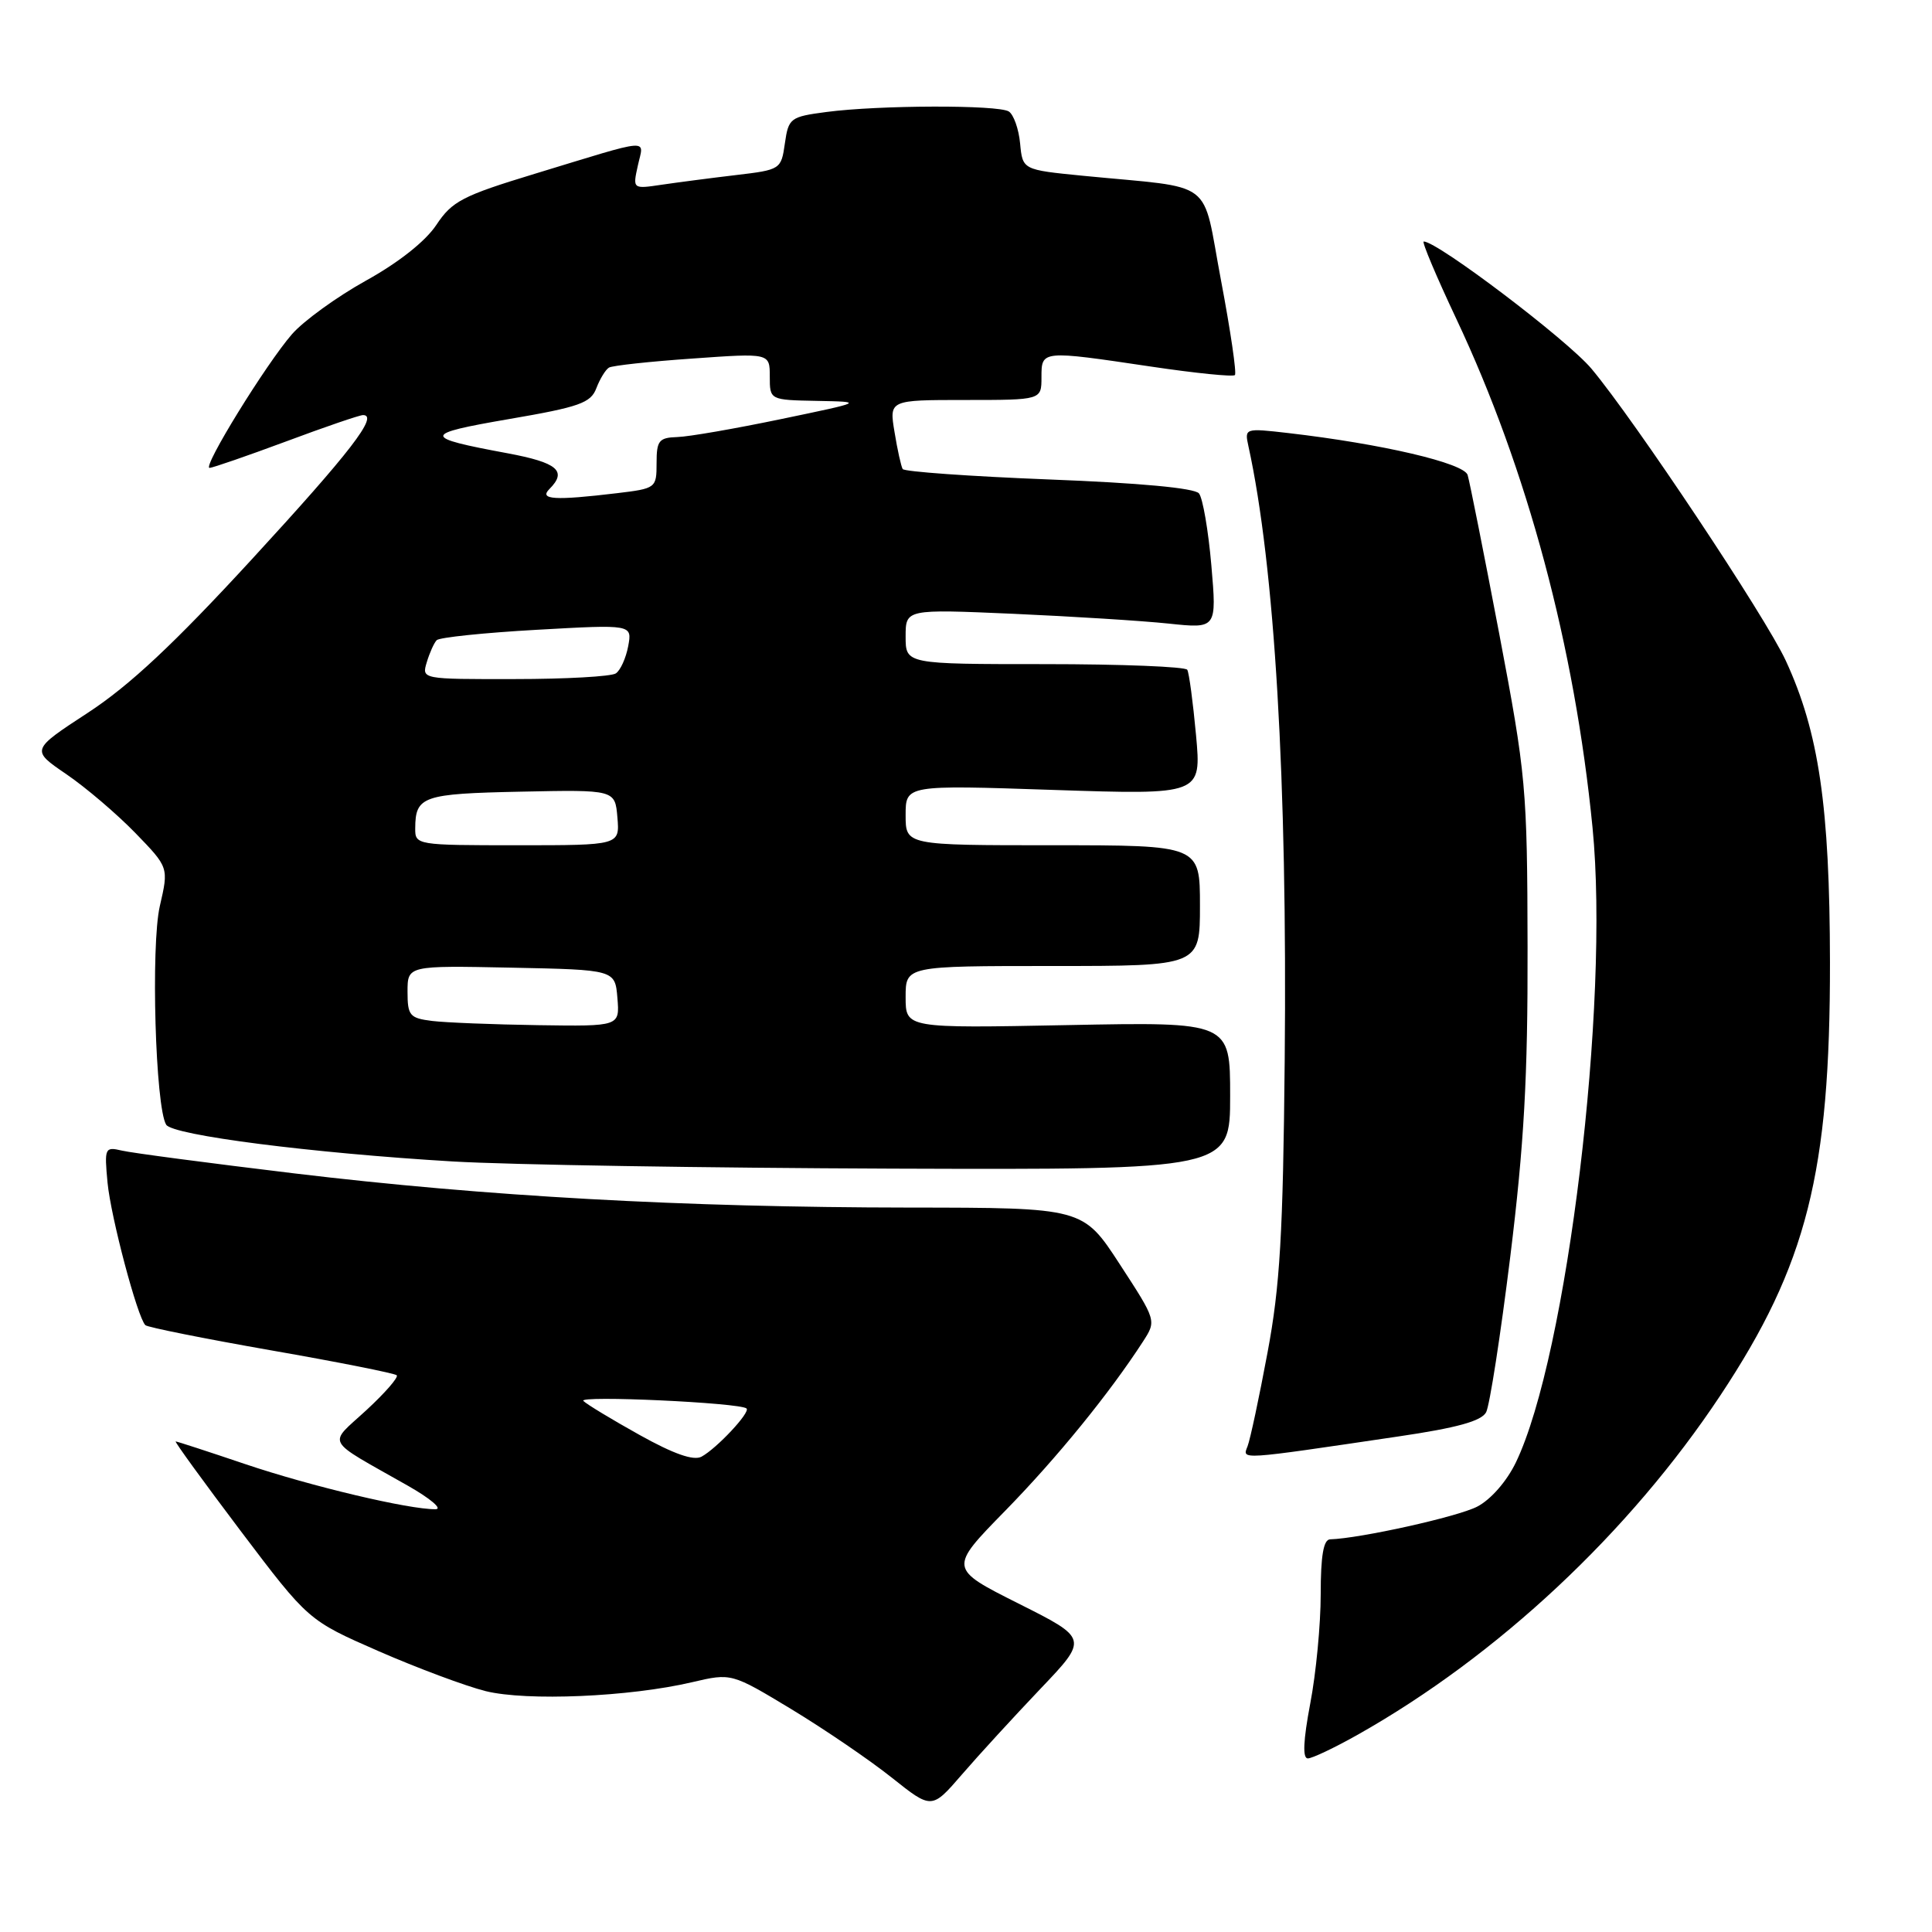 <?xml version="1.0" encoding="UTF-8" standalone="no"?>
<!DOCTYPE svg PUBLIC "-//W3C//DTD SVG 1.1//EN" "http://www.w3.org/Graphics/SVG/1.1/DTD/svg11.dtd" >
<svg xmlns="http://www.w3.org/2000/svg" xmlns:xlink="http://www.w3.org/1999/xlink" version="1.1" viewBox="0 0 256 256">
 <g >
 <path fill="currentColor"
d=" M 137.83 223.81 C 144.21 217.12 144.21 217.12 134.96 212.48 C 125.71 207.83 125.71 207.83 133.21 200.17 C 140.10 193.12 147.01 184.62 151.46 177.75 C 153.24 174.99 153.24 174.99 148.37 167.51 C 143.50 160.03 143.50 160.03 120.50 160.01 C 90.57 159.98 64.41 158.53 39.00 155.48 C 27.72 154.12 17.44 152.77 16.15 152.46 C 13.89 151.93 13.82 152.10 14.25 156.71 C 14.69 161.28 18.20 174.53 19.26 175.59 C 19.54 175.87 27.04 177.37 35.93 178.93 C 44.82 180.48 52.30 181.97 52.57 182.23 C 52.83 182.49 51.02 184.57 48.55 186.85 C 43.43 191.57 42.85 190.51 54.00 196.84 C 57.02 198.55 58.69 199.97 57.71 199.98 C 54.19 200.02 41.20 196.94 32.49 194.00 C 27.61 192.35 23.47 191.00 23.28 191.00 C 23.09 191.00 26.97 196.34 31.89 202.86 C 40.85 214.71 40.85 214.71 50.17 218.79 C 55.30 221.03 61.68 223.41 64.34 224.08 C 69.79 225.43 83.41 224.85 91.71 222.90 C 96.92 221.68 96.92 221.68 104.90 226.50 C 109.29 229.16 115.26 233.23 118.17 235.55 C 123.46 239.76 123.46 239.76 127.46 235.13 C 129.66 232.58 134.33 227.49 137.83 223.81 Z  M 179.92 229.85 C 198.48 219.38 215.91 203.07 227.97 184.88 C 239.42 167.61 242.51 155.38 242.48 127.50 C 242.45 106.83 241.01 97.04 236.63 87.55 C 233.94 81.73 216.63 55.73 210.88 48.86 C 207.69 45.05 190.48 32.00 188.65 32.00 C 188.37 32.00 190.31 36.61 192.97 42.25 C 202.38 62.22 208.65 85.61 211.02 109.67 C 213.31 132.86 207.65 179.71 200.86 193.78 C 199.65 196.29 197.53 198.71 195.73 199.64 C 193.12 200.99 180.21 203.85 176.25 203.97 C 175.37 203.99 175.00 206.14 175.00 211.25 C 175.00 215.24 174.38 221.76 173.61 225.75 C 172.69 230.62 172.58 233.00 173.29 233.00 C 173.86 233.00 176.85 231.58 179.92 229.85 Z  M 185.28 190.34 C 193.05 189.20 196.30 188.30 196.92 187.13 C 197.39 186.23 198.83 176.95 200.12 166.50 C 201.95 151.64 202.45 142.70 202.41 125.50 C 202.37 104.39 202.21 102.71 198.66 84.00 C 196.62 73.28 194.73 63.80 194.47 62.94 C 193.98 61.36 183.13 58.82 170.69 57.38 C 164.95 56.72 164.90 56.74 165.42 59.11 C 168.90 74.96 170.59 103.44 170.23 140.50 C 170.01 163.51 169.61 170.41 167.95 179.24 C 166.85 185.15 165.66 190.73 165.31 191.63 C 164.61 193.45 163.94 193.50 185.28 190.34 Z  M 163.00 145.21 C 163.00 135.41 163.00 135.41 141.50 135.83 C 120.00 136.25 120.00 136.25 120.00 132.12 C 120.00 128.00 120.00 128.00 139.50 128.00 C 159.00 128.00 159.00 128.00 159.00 120.00 C 159.00 112.00 159.00 112.00 139.50 112.00 C 120.00 112.00 120.00 112.00 120.00 108.01 C 120.00 104.01 120.00 104.01 139.60 104.67 C 159.20 105.32 159.20 105.32 158.48 97.41 C 158.08 93.06 157.56 89.16 157.32 88.75 C 157.08 88.34 148.58 88.00 138.44 88.00 C 120.00 88.00 120.00 88.00 120.00 84.35 C 120.00 80.71 120.00 80.71 134.25 81.33 C 142.09 81.68 151.37 82.26 154.87 82.63 C 161.23 83.30 161.23 83.30 160.51 74.90 C 160.11 70.28 159.37 65.99 158.87 65.38 C 158.30 64.67 150.97 63.99 138.98 63.53 C 128.54 63.12 119.82 62.50 119.61 62.15 C 119.40 61.79 118.91 59.59 118.53 57.25 C 117.82 53.00 117.82 53.00 127.91 53.00 C 138.00 53.00 138.00 53.00 138.00 50.00 C 138.00 46.40 137.96 46.41 152.56 48.58 C 158.40 49.45 163.38 49.95 163.63 49.70 C 163.88 49.46 163.05 43.81 161.79 37.15 C 159.19 23.42 161.32 25.04 143.50 23.29 C 135.50 22.50 135.50 22.50 135.17 19.01 C 134.99 17.09 134.31 15.18 133.67 14.77 C 132.26 13.88 116.45 13.92 109.50 14.84 C 104.71 15.47 104.48 15.65 104.00 19.00 C 103.51 22.45 103.43 22.50 97.50 23.20 C 94.20 23.59 89.77 24.17 87.66 24.48 C 83.83 25.05 83.83 25.05 84.52 21.93 C 85.31 18.32 86.71 18.20 70.82 23.04 C 61.29 25.94 59.90 26.66 57.82 29.80 C 56.39 31.96 52.82 34.79 48.50 37.18 C 44.65 39.32 40.24 42.51 38.69 44.28 C 35.26 48.22 26.76 62.00 27.77 62.00 C 28.17 61.99 32.72 60.42 37.89 58.50 C 43.05 56.57 47.65 55.00 48.10 55.00 C 50.22 55.00 46.43 59.91 33.35 74.13 C 23.05 85.33 17.16 90.84 11.65 94.44 C 4.09 99.38 4.09 99.38 8.80 102.59 C 11.38 104.35 15.49 107.86 17.93 110.37 C 22.36 114.94 22.36 114.94 21.18 120.05 C 19.97 125.30 20.59 146.71 22.02 149.03 C 22.88 150.43 41.35 152.79 60.00 153.90 C 67.42 154.34 93.64 154.76 118.25 154.85 C 163.00 155.00 163.00 155.00 163.00 145.21 Z  M 84.75 190.14 C 81.09 188.10 77.73 186.07 77.30 185.63 C 76.53 184.87 98.06 185.86 98.92 186.63 C 99.47 187.12 94.97 191.93 92.95 193.02 C 91.90 193.58 89.27 192.66 84.75 190.14 Z  M 57.25 135.28 C 54.29 134.91 54.00 134.57 54.00 131.41 C 54.00 127.94 54.00 127.94 67.75 128.22 C 81.50 128.50 81.50 128.50 81.81 132.25 C 82.12 136.00 82.12 136.00 71.31 135.84 C 65.36 135.75 59.04 135.50 57.25 135.28 Z  M 55.02 109.75 C 55.04 105.50 56.00 105.17 69.01 104.90 C 81.50 104.64 81.50 104.64 81.81 108.32 C 82.12 112.00 82.12 112.00 68.56 112.00 C 55.16 112.00 55.00 111.97 55.02 109.75 Z  M 56.55 87.75 C 56.92 86.51 57.51 85.20 57.86 84.83 C 58.21 84.46 64.19 83.84 71.14 83.45 C 83.77 82.74 83.77 82.74 83.24 85.62 C 82.94 87.20 82.21 88.83 81.60 89.23 C 81.00 89.64 74.96 89.98 68.18 89.98 C 55.87 90.00 55.87 90.00 56.55 87.75 Z  M 72.80 64.80 C 75.19 62.41 73.88 61.30 67.25 60.06 C 55.86 57.95 55.88 57.52 67.44 55.53 C 76.77 53.93 78.28 53.40 79.02 51.44 C 79.49 50.21 80.24 48.98 80.69 48.71 C 81.13 48.44 86.11 47.90 91.75 47.51 C 102.00 46.78 102.00 46.78 102.00 49.89 C 102.00 53.00 102.00 53.00 108.25 53.12 C 114.50 53.24 114.50 53.24 103.50 55.53 C 97.45 56.79 91.26 57.87 89.75 57.91 C 87.31 57.99 87.00 58.38 87.00 61.36 C 87.00 64.67 86.92 64.73 81.75 65.35 C 73.50 66.34 71.39 66.21 72.80 64.80 Z "/>
</g>
</svg>